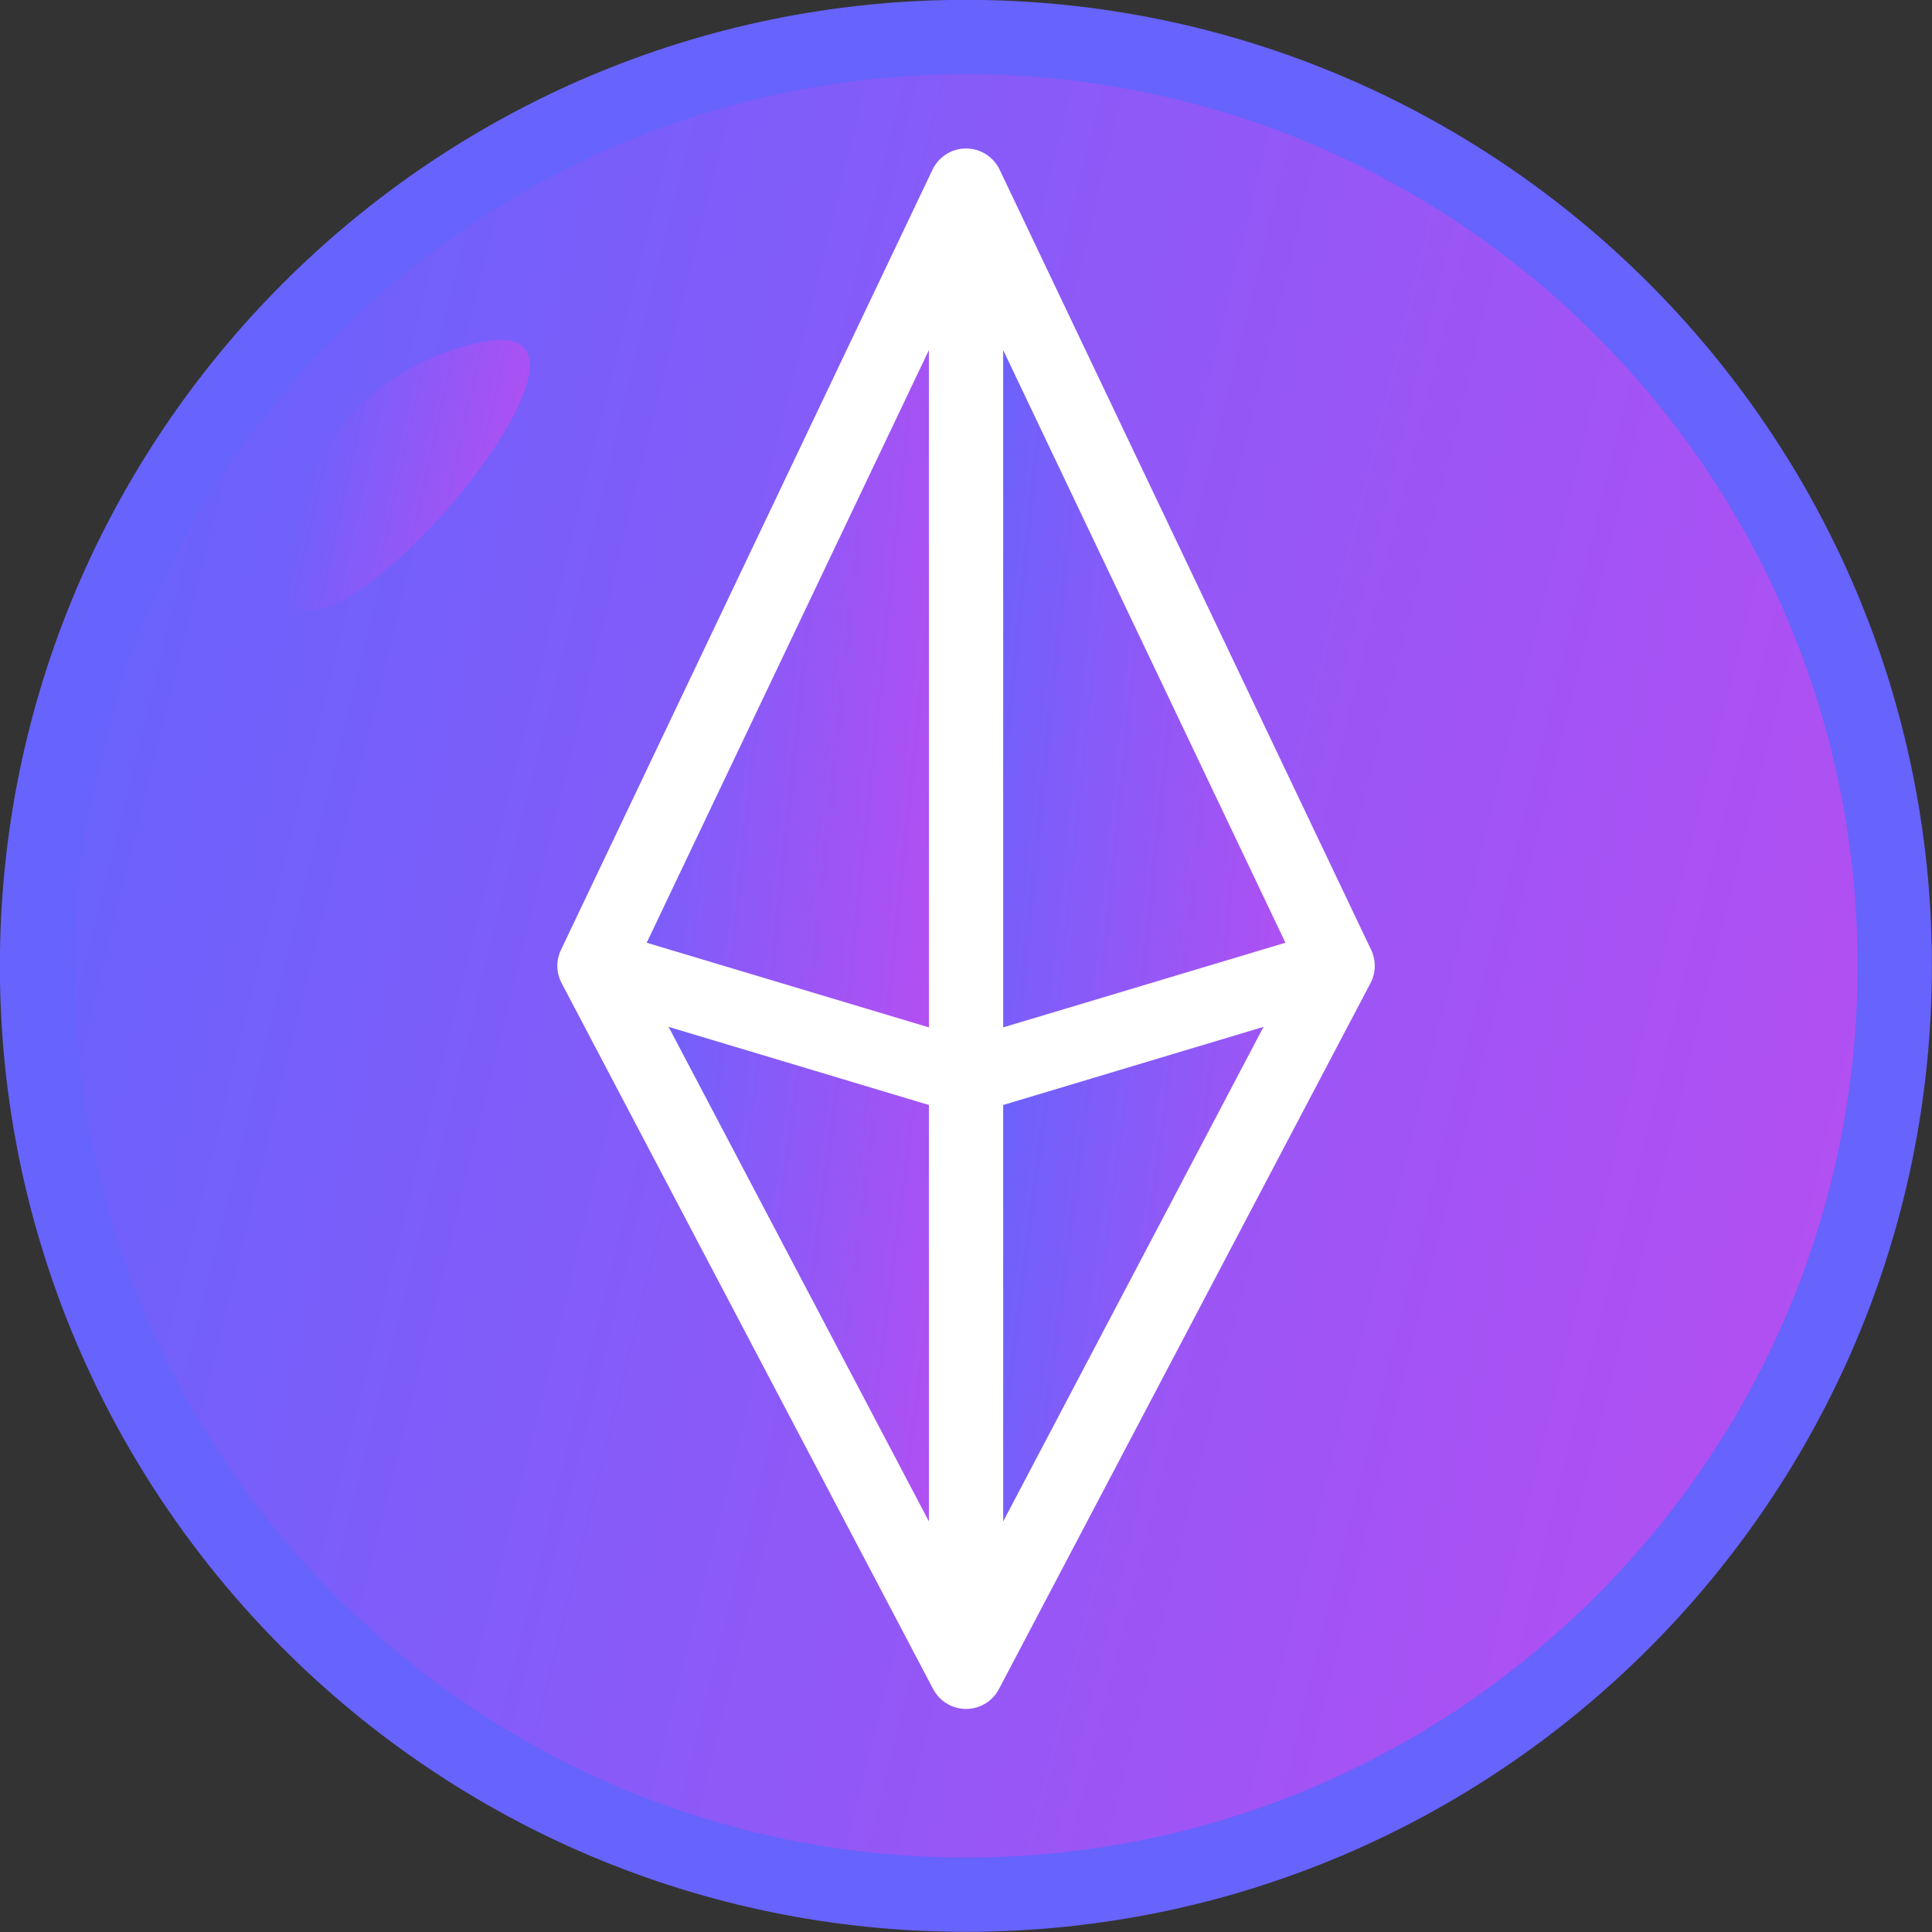 <svg width="48" height="48" viewBox="0 0 48 48" fill="none" xmlns="http://www.w3.org/2000/svg">
<rect x="0" y="0" width="48" height="48" fill="#333333" stroke="none"/>
<g clip-path="url(#clip0_1410_838)">
<path d="M23.997 0.917C36.727 0.917 47.074 11.265 47.074 23.994C47.074 36.723 36.726 47.071 23.997 47.071C11.269 47.071 0.921 36.723 0.921 23.994C0.921 11.265 11.269 0.917 23.997 0.917Z" fill="url(#paint0_linear_1410_838)"/>
<path d="M23.997 26.767V41.536L14.767 23.998L23.997 26.767Z" fill="url(#paint1_linear_1410_838)"/>
<path d="M23.997 4.611L33.228 23.995L23.997 26.765V4.611Z" fill="url(#paint2_linear_1410_838)"/>
<path d="M33.231 23.994L24 41.533V26.764L33.231 23.994Z" fill="url(#paint3_linear_1410_838)"/>
<path d="M23.997 4.611V26.765L14.767 23.995L23.997 4.611Z" fill="url(#paint4_linear_1410_838)"/>
<path d="M7.335 15.012C7.109 14.772 7.141 14.394 7.169 14.066C7.274 12.81 7.918 9.52 11.76 8.544C16.234 7.407 8.686 16.448 7.335 15.012V15.012Z" fill="url(#paint5_linear_1410_838)"/>
<path d="M24.835 4.215C24.682 3.894 24.358 3.689 24.001 3.689C23.645 3.689 23.321 3.894 23.168 4.215L13.937 23.6C13.811 23.862 13.818 24.169 13.954 24.427L23.184 41.965C23.344 42.268 23.659 42.458 24.001 42.458C24.344 42.458 24.659 42.268 24.818 41.965L34.049 24.427C34.185 24.169 34.191 23.863 34.066 23.6L24.835 4.215ZM24.924 8.698L31.936 23.422L24.924 25.525V8.698ZM23.078 25.525L16.067 23.422L23.078 8.698V25.525ZM23.078 27.453V37.798L16.611 25.512L23.078 27.453ZM24.924 27.453L31.392 25.512L24.924 37.799V27.453Z" fill="white"/>
<path d="M23.997 -0.004C10.764 -0.004 -0.003 10.762 -0.003 23.996C-0.003 37.23 10.764 47.996 23.997 47.996C37.231 47.996 47.998 37.23 47.998 23.996C47.998 10.762 37.231 -0.004 23.997 -0.004ZM23.997 46.15C11.783 46.15 1.844 36.211 1.844 23.996C1.844 11.781 11.783 1.843 23.997 1.843C36.212 1.843 46.151 11.781 46.151 23.996C46.151 36.211 36.212 46.15 23.997 46.15Z" fill="#6763FD"/>
</g>
<defs>
<linearGradient id="paint0_linear_1410_838" x1="3.308" y1="3.994" x2="52.558" y2="16.136" gradientUnits="userSpaceOnUse">
<stop stop-color="#6763FD"/>
<stop offset="1" stop-color="#B84EF1"/>
</linearGradient>
<linearGradient id="paint1_linear_1410_838" x1="15.244" y1="25.163" x2="25.52" y2="26.496" gradientUnits="userSpaceOnUse">
<stop stop-color="#6763FD"/>
<stop offset="1" stop-color="#B84EF1"/>
</linearGradient>
<linearGradient id="paint2_linear_1410_838" x1="24.475" y1="6.087" x2="34.814" y2="7.149" gradientUnits="userSpaceOnUse">
<stop stop-color="#6763FD"/>
<stop offset="1" stop-color="#B84EF1"/>
</linearGradient>
<linearGradient id="paint3_linear_1410_838" x1="24.475" y1="25.163" x2="34.75" y2="26.496" gradientUnits="userSpaceOnUse">
<stop stop-color="#6763FD"/>
<stop offset="1" stop-color="#B84EF1"/>
</linearGradient>
<linearGradient id="paint4_linear_1410_838" x1="15.244" y1="6.087" x2="25.584" y2="7.149" gradientUnits="userSpaceOnUse">
<stop stop-color="#6763FD"/>
<stop offset="1" stop-color="#B84EF1"/>
</linearGradient>
<linearGradient id="paint5_linear_1410_838" x1="7.456" y1="8.892" x2="13.946" y2="10.323" gradientUnits="userSpaceOnUse">
<stop stop-color="#6763FD"/>
<stop offset="1" stop-color="#B84EF1"/>
</linearGradient>
<clipPath id="clip0_1410_838">
<rect width="48" height="48" fill="white"/>
</clipPath>
</defs>
</svg>
